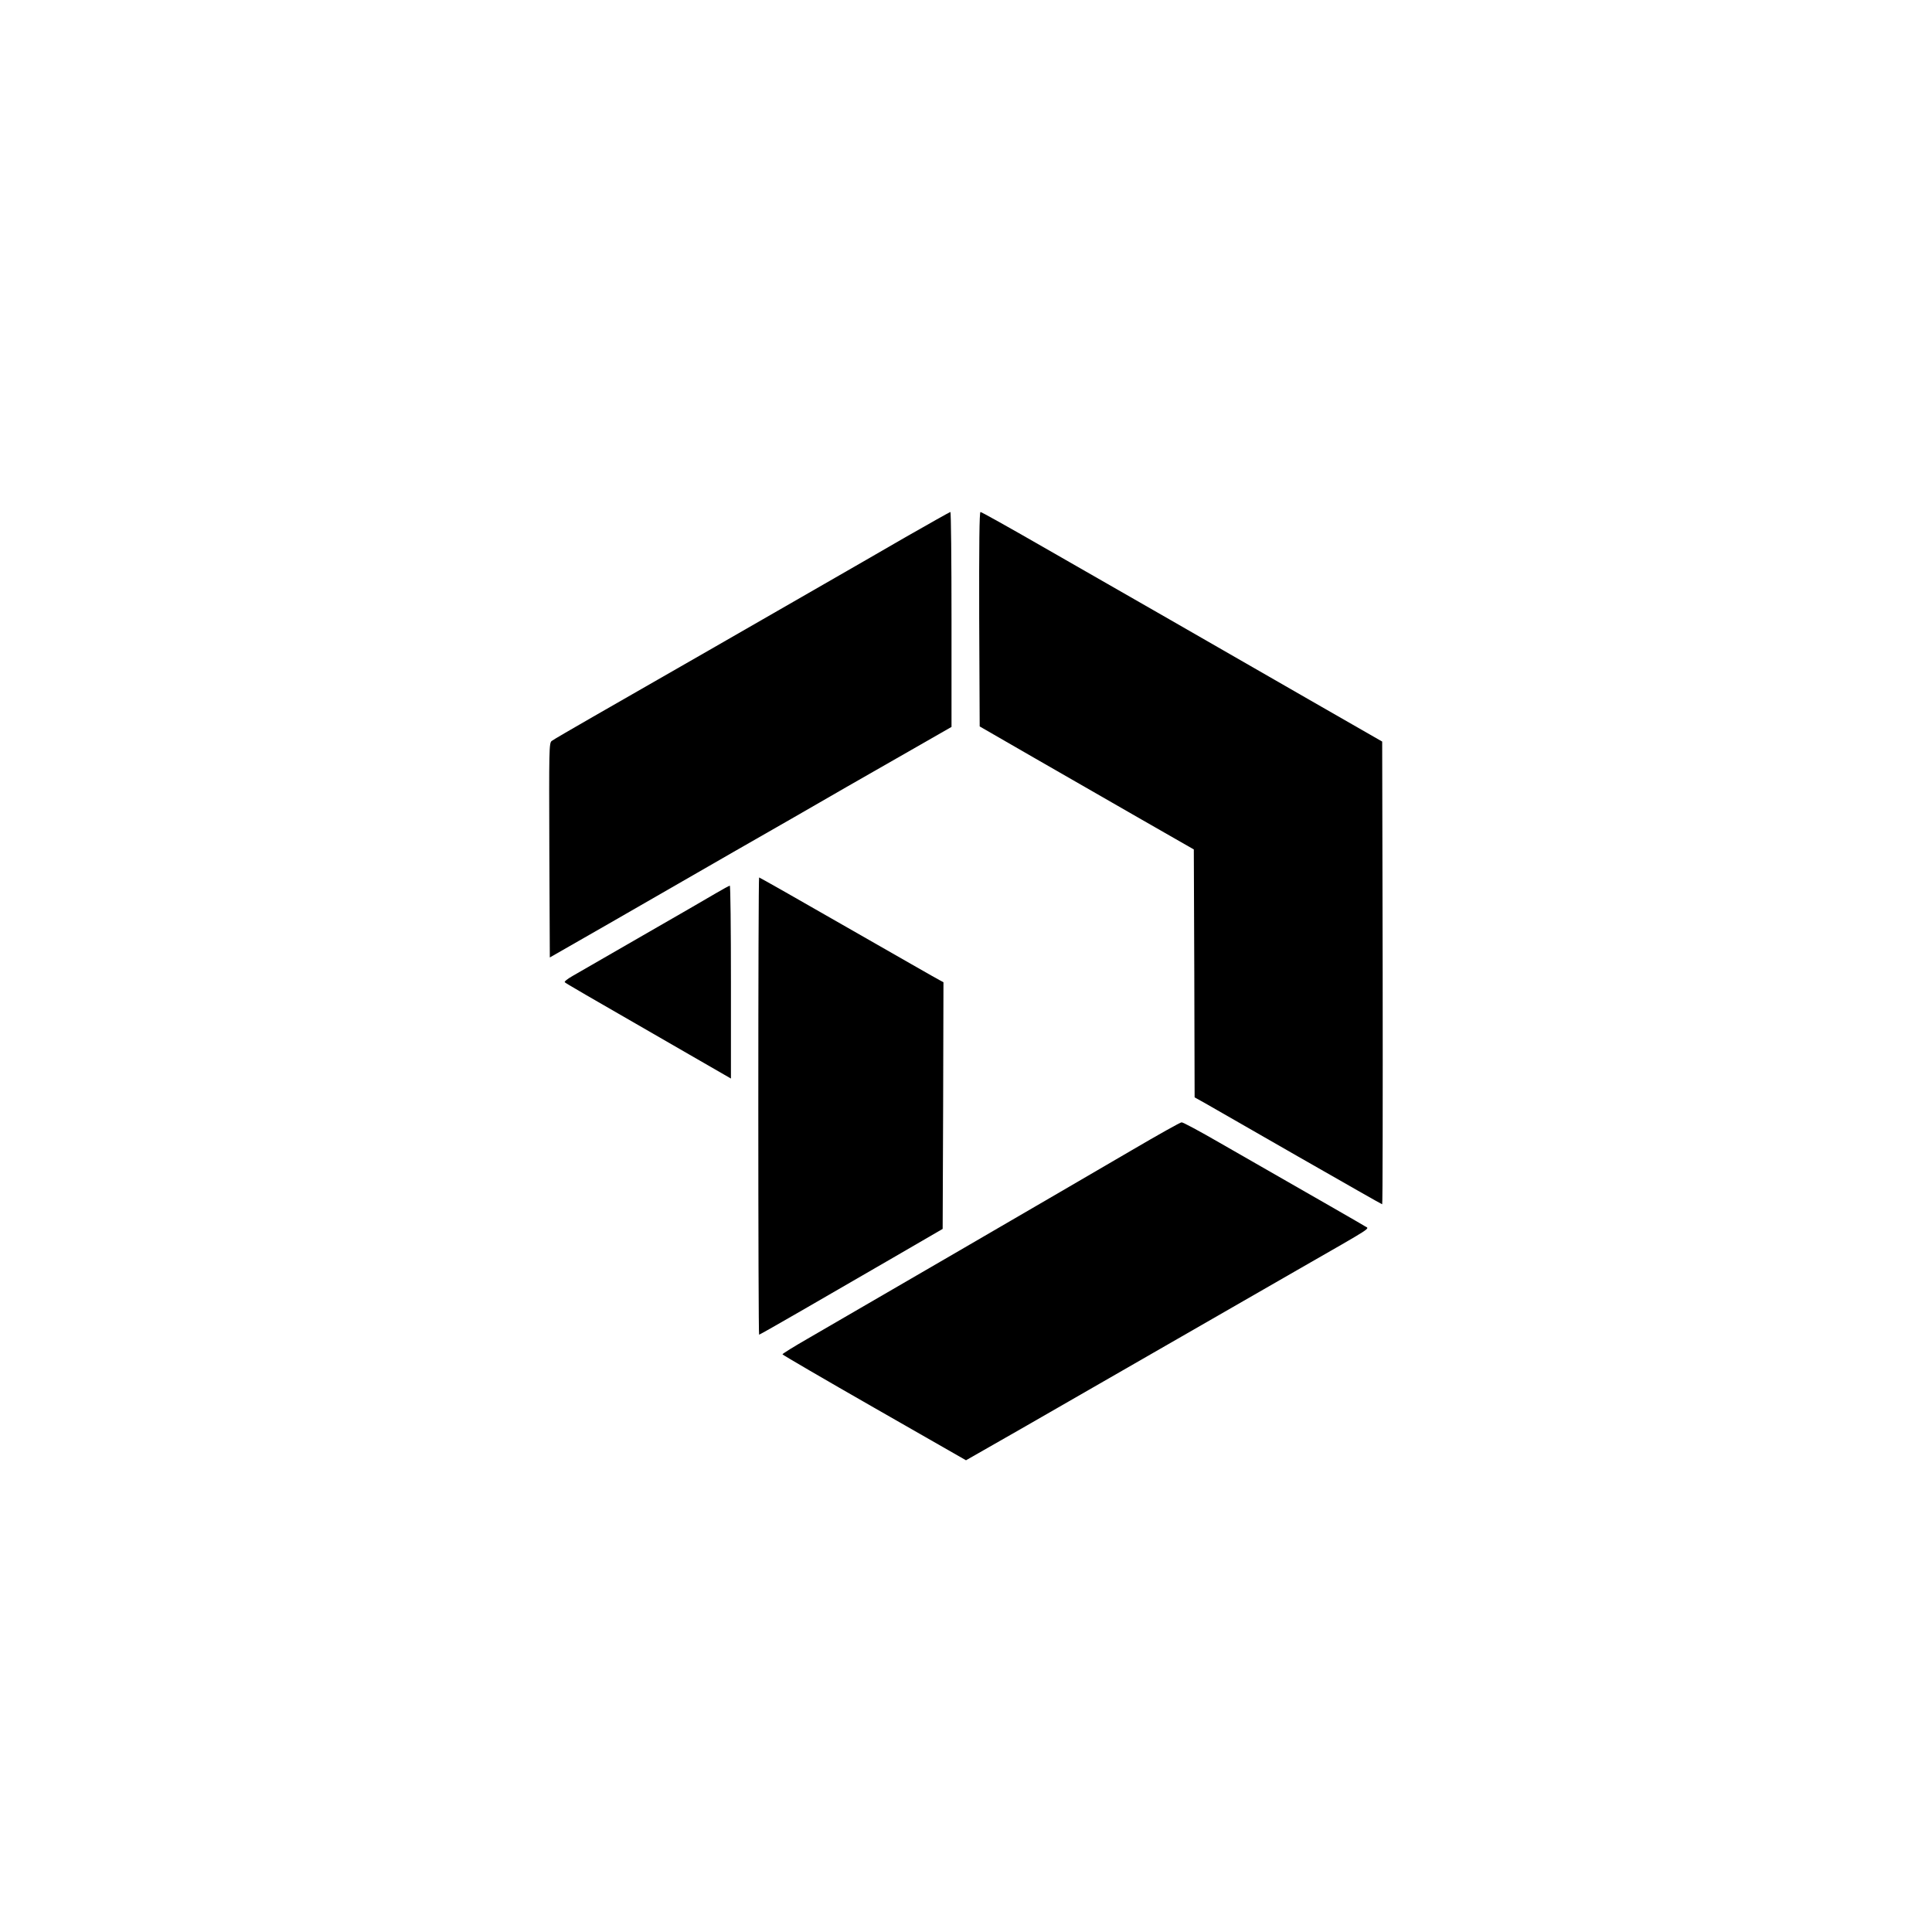 <?xml version="1.0" standalone="no"?>
<!DOCTYPE svg PUBLIC "-//W3C//DTD SVG 20010904//EN"
 "http://www.w3.org/TR/2001/REC-SVG-20010904/DTD/svg10.dtd">
<svg version="1.0" xmlns="http://www.w3.org/2000/svg"
 width="800" height="800" viewBox="0 0 1200 1200"
 preserveAspectRatio="xMidYMid meet">

<g transform="translate(0,1200) scale(0.1,-0.1)"
fill="#000000" stroke="none">
<path d="M5625 8664 c-148 -86 -378 -218 -510 -294 -132 -76 -454 -261 -715
-411 -261 -150 -583 -334 -715 -410 -132 -76 -248 -143 -258 -151 -17 -12 -17
-51 -15 -679 l3 -666 365 209 c201 116 550 316 775 446 226 129 543 311 705
405 162 93 375 215 472 270 l178 102 0 668 c0 367 -3 667 -7 667 -5 -1 -129
-71 -278 -156z"/>
<path d="M6082 8154 l3 -666 340 -196 c187 -107 486 -279 665 -382 l325 -186
3 -770 2 -770 63 -35 c34 -20 295 -169 579 -332 285 -163 520 -297 523 -297 3
0 4 647 3 1437 l-3 1437 -455 261 c-250 144 -642 369 -870 500 -228 131 -582
334 -787 451 -205 118 -377 214 -383 214 -7 0 -9 -206 -8 -666z"/>
<path d="M4710 5130 c0 -781 2 -1420 5 -1420 3 0 121 67 263 149 141 82 397
230 567 328 l310 180 3 766 2 766 -22 12 c-13 6 -269 153 -570 325 -301 173
-550 314 -553 314 -3 0 -5 -639 -5 -1420z"/>
<path d="M4445 6451 c-44 -26 -249 -145 -455 -263 -206 -119 -401 -231 -432
-249 -32 -18 -55 -36 -50 -40 7 -7 94 -58 770 -447 l262 -151 0 599 c0 330 -3
600 -7 599 -5 -1 -44 -22 -88 -48z"/>
<path d="M7030 4856 c-386 -226 -1811 -1054 -2012 -1170 -87 -50 -158 -94
-158 -98 0 -3 257 -153 570 -332 l570 -326 338 193 c328 189 1230 707 1722
990 483 277 446 253 419 270 -22 14 -261 151 -905 520 -121 70 -227 127 -235
126 -8 0 -147 -78 -309 -173z"/>
</g>
</svg>
